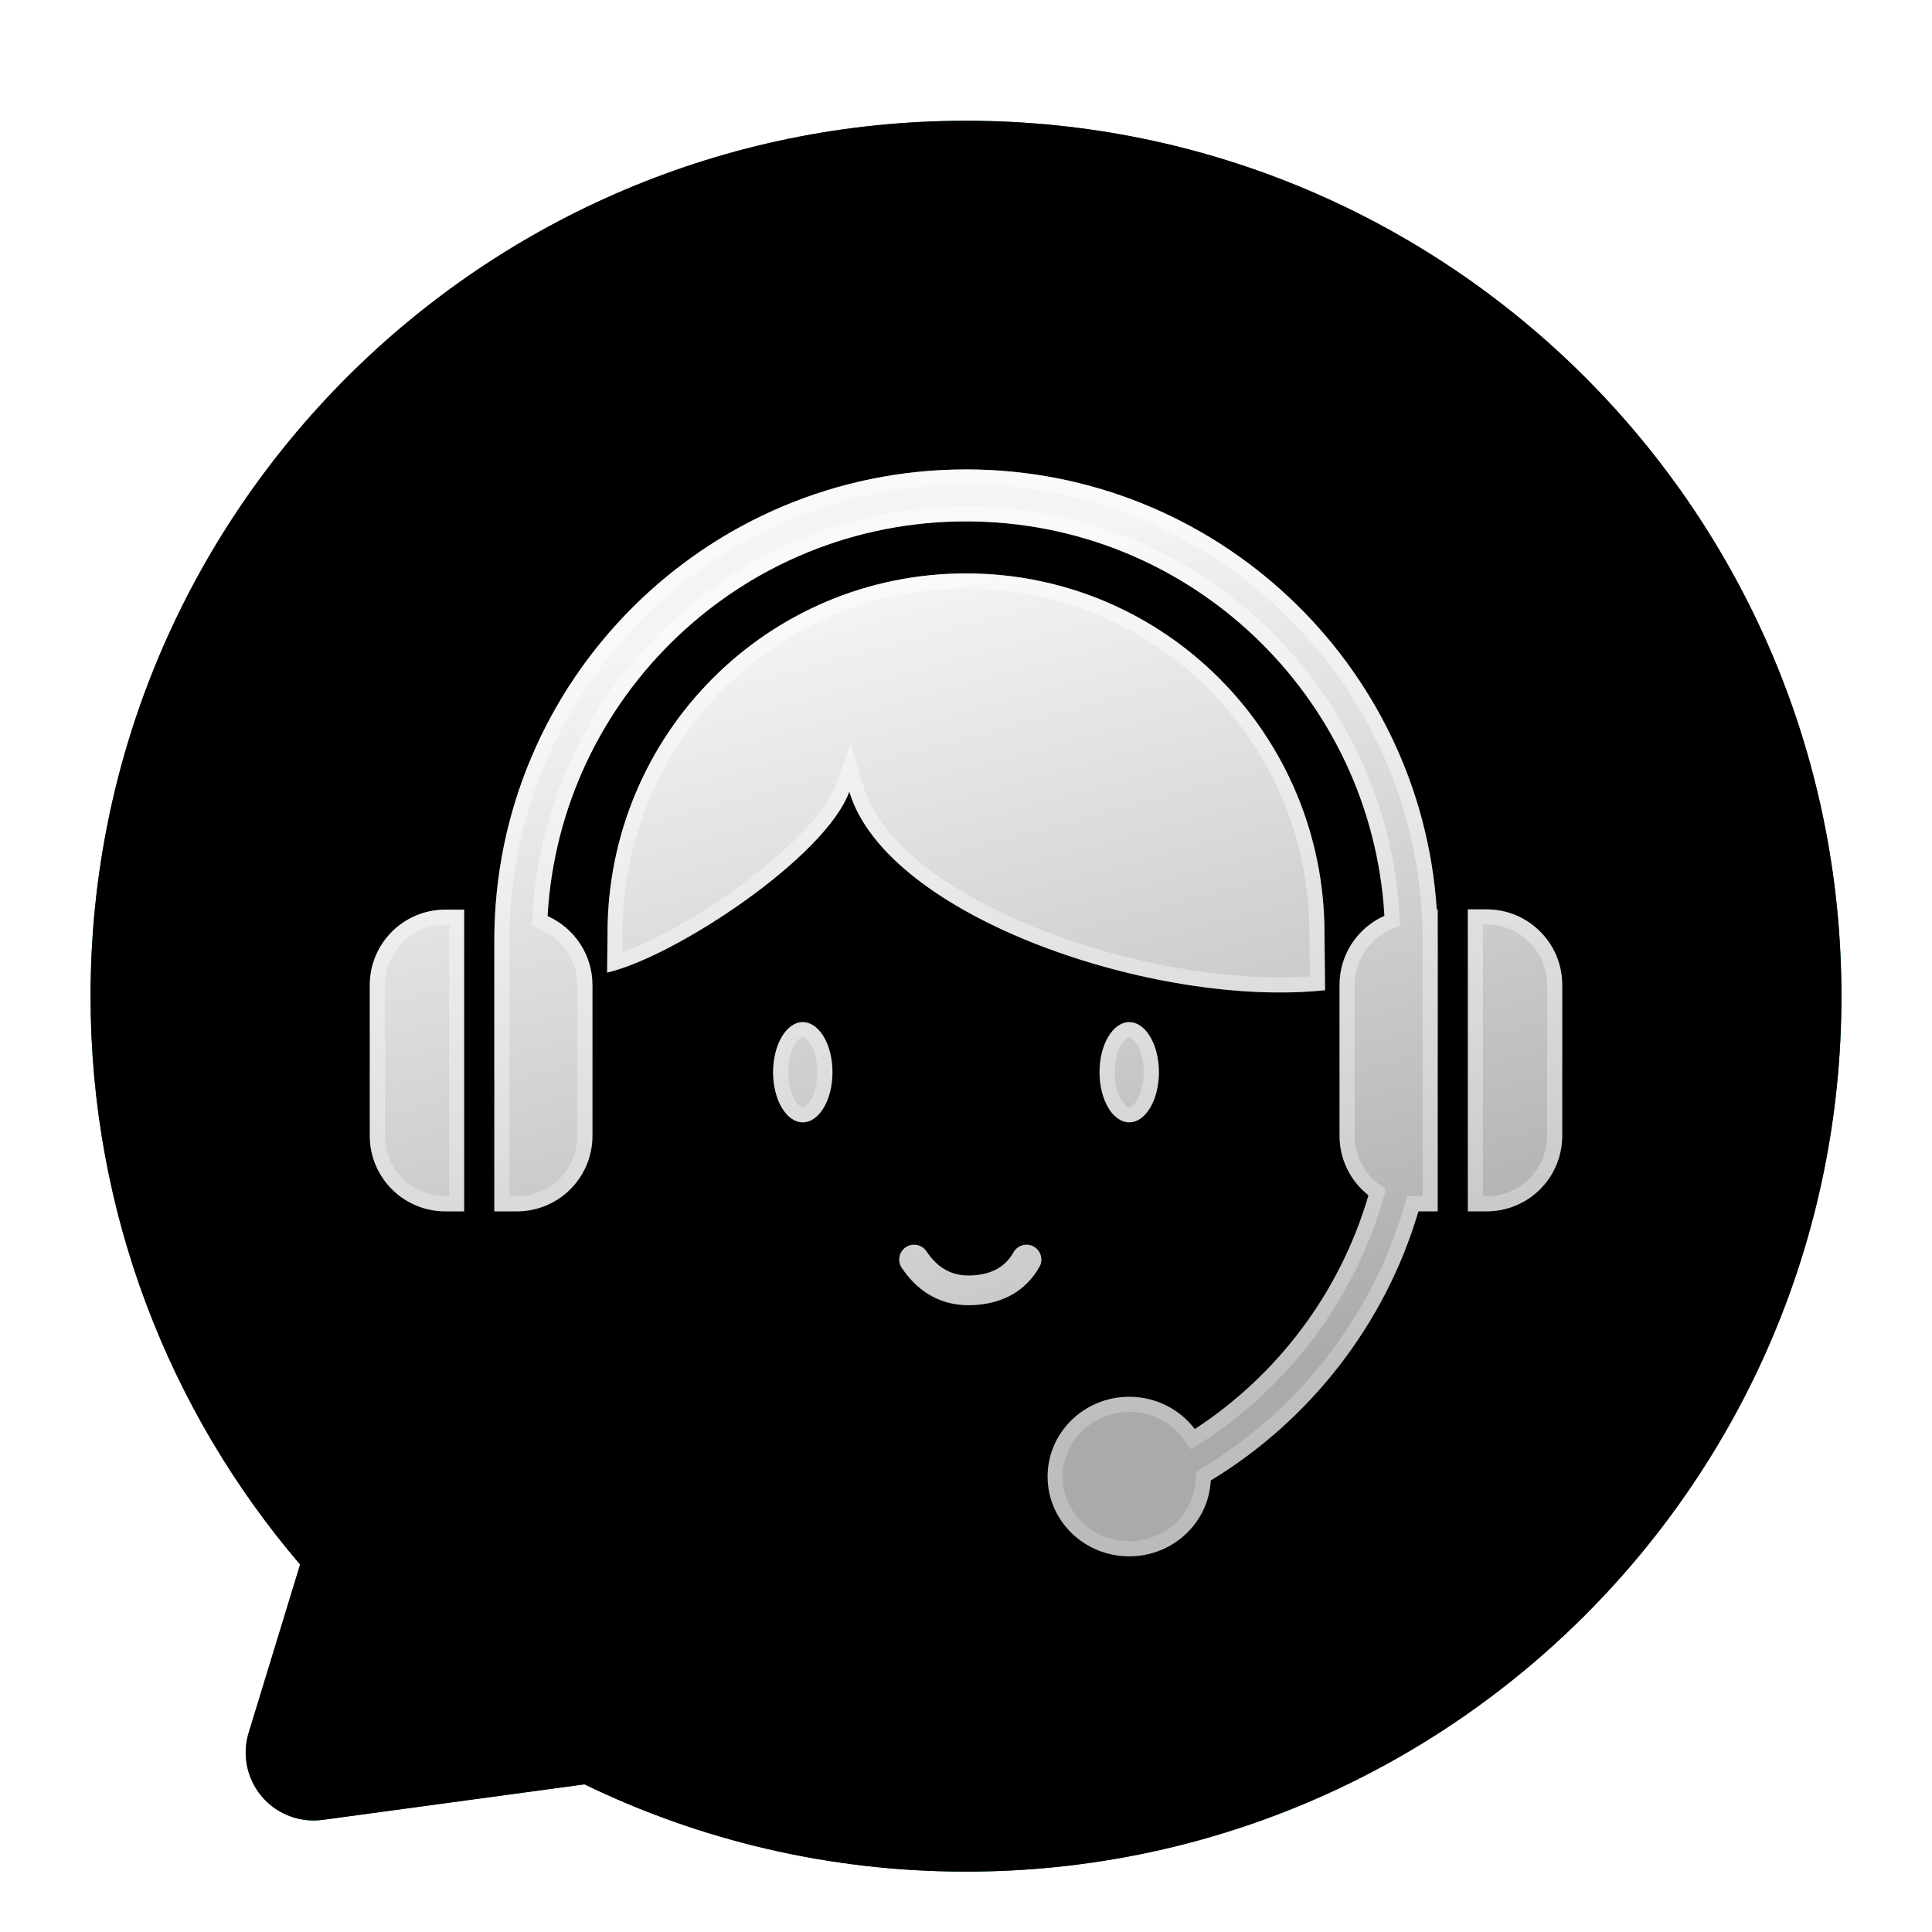 <?xml version="1.0" encoding="UTF-8"?>
<svg width="512px" height="512px" viewBox="0 0 512 512" version="1.1" xmlns="http://www.w3.org/2000/svg" xmlns:xlink="http://www.w3.org/1999/xlink">
    <title>apps/512/uos-service-support</title>
    <defs>
        <filter x="-7.3%" y="-5.6%" width="114.7%" height="114.7%" filterUnits="objectBoundingBox" id="filter-1">
            <feOffset dx="0" dy="8" in="SourceAlpha" result="shadowOffsetOuter1"></feOffset>
            <feGaussianBlur stdDeviation="10" in="shadowOffsetOuter1" result="shadowBlurOuter1"></feGaussianBlur>
            <feColorMatrix values="0 0 0 0 0   0 0 0 0 0   0 0 0 0 0  0 0 0 0.2 0" type="matrix" in="shadowBlurOuter1" result="shadowMatrixOuter1"></feColorMatrix>
            <feMerge>
                <feMergeNode in="shadowMatrixOuter1"></feMergeNode>
                <feMergeNode in="SourceGraphic"></feMergeNode>
            </feMerge>
        </filter>
        <linearGradient x1="25.966%" y1="6.401%" x2="52.599%" y2="82.47%" id="linearGradient-2">
            <stop stop-color="#2AA13A" offset="0%"></stop>
            <stop stop-color="#007463" offset="100%"></stop>
        </linearGradient>
        <path d="M232,0 C360.13,0 464,103.87 464,232 C464,360.13 360.13,464 232,464 C195.757,464 161.455,455.689 130.895,440.869 L61.538,450.28 C58.961,450.63 56.339,450.418 53.852,449.657 C44.345,446.749 38.996,436.686 41.904,427.179 L55.532,382.615 C20.907,342.086 0,289.484 0,232 C0,103.87 103.87,0 232,0 Z" id="path-3"></path>
        <filter x="-0.9%" y="-0.9%" width="101.7%" height="101.7%" filterUnits="objectBoundingBox" id="filter-4">
            <feOffset dx="0" dy="8" in="SourceAlpha" result="shadowOffsetInner1"></feOffset>
            <feComposite in="shadowOffsetInner1" in2="SourceAlpha" operator="arithmetic" k2="-1" k3="1" result="shadowInnerInner1"></feComposite>
            <feColorMatrix values="0 0 0 0 1   0 0 0 0 1   0 0 0 0 1  0 0 0 0.202 0" type="matrix" in="shadowInnerInner1" result="shadowMatrixInner1"></feColorMatrix>
            <feOffset dx="0" dy="-8" in="SourceAlpha" result="shadowOffsetInner2"></feOffset>
            <feComposite in="shadowOffsetInner2" in2="SourceAlpha" operator="arithmetic" k2="-1" k3="1" result="shadowInnerInner2"></feComposite>
            <feColorMatrix values="0 0 0 0 0   0 0 0 0 0   0 0 0 0 0  0 0 0 0.08 0" type="matrix" in="shadowInnerInner2" result="shadowMatrixInner2"></feColorMatrix>
            <feMerge>
                <feMergeNode in="shadowMatrixInner1"></feMergeNode>
                <feMergeNode in="shadowMatrixInner2"></feMergeNode>
            </feMerge>
        </filter>
        <linearGradient x1="50%" y1="8.458%" x2="72.769%" y2="84.295%" id="linearGradient-5">
            <stop stop-color="#F4F4F4" offset="0%"></stop>
            <stop stop-color="#FFFFFF" stop-opacity="0.668" offset="100%"></stop>
        </linearGradient>
        <linearGradient x1="50%" y1="0%" x2="50%" y2="100%" id="linearGradient-6">
            <stop stop-color="#FFFFFF" stop-opacity="0.502" offset="0%"></stop>
            <stop stop-color="#FFFFFF" stop-opacity="0.197" offset="100%"></stop>
        </linearGradient>
    </defs>
    <g id="apps/512/uos-service-support" stroke="none" stroke-width="1" fill="none" fill-rule="evenodd">
        <g id="编组-2" filter="url(#filter-1)" transform="translate(24, 24)">
            <g id="形状结合">
                <use fill="url(#linearGradient-2)" fill-rule="evenodd" xlink:href="#path-3"></use>
                <use fill="black" fill-opacity="1" filter="url(#filter-4)" xlink:href="#path-3"></use>
            </g>
            <path d="M232,92.407 C298.178,92.407 352.486,143.897 356.747,209 L357,209 L357,215.19 C357.011,215.877 357.017,216.565 357.017,217.254 L357,253.627 L357,289.017 L351.9,289.018 C343.012,319.069 323.098,344.403 296.856,360.353 C296.297,371.539 286.839,380.441 275.254,380.441 C263.31,380.441 253.627,370.978 253.627,359.305 C253.627,347.632 263.31,338.169 275.254,338.169 C282.374,338.169 288.691,341.532 292.632,346.721 C314.586,332.393 331.161,310.508 338.664,284.758 C333.997,281.097 331,275.407 331,269.017 L331,229 C331,220.841 335.886,213.823 342.891,210.712 C339.509,152.406 291.154,106.169 232,106.169 C172.824,106.169 124.455,152.441 121.101,210.777 C128.112,213.887 133,220.907 133,229.067 L133,269.017 C133,280.063 124.046,289.017 113,289.017 L107,289.017 L107,259.803 L107.024,256.075 L107.015,255.596 C107.005,254.941 107,254.285 107,253.627 L107,217.254 C107,148.303 163.049,92.407 232,92.407 Z M244.719,299.68 C245.836,297.929 248.142,297.34 249.971,298.376 C251.861,299.446 252.525,301.845 251.455,303.735 C247.917,309.981 241.992,313.396 234.153,313.855 C226.183,314.321 219.639,310.929 214.974,303.992 C213.762,302.189 214.241,299.746 216.043,298.534 C217.845,297.322 220.288,297.801 221.5,299.603 C224.642,304.275 228.556,306.304 233.693,306.004 C238.962,305.696 242.443,303.689 244.612,299.859 Z M370,209 C381.046,209 390,217.954 390,229 L390,269.017 C390,280.063 381.046,289.017 370,289.017 L365,289.017 L365,209 L370,209 Z M99,209.067 L99,289.017 L94,289.017 C82.954,289.017 74,280.063 74,269.017 L74,229.067 C74,218.022 82.954,209.067 94,209.067 L99,209.067 Z M188.746,238.881 C193.089,238.881 196.61,244.823 196.61,252.153 C196.61,259.482 193.089,265.424 188.746,265.424 C184.402,265.424 180.881,259.482 180.881,252.153 C180.881,244.823 184.402,238.881 188.746,238.881 Z M275.254,238.881 C279.598,238.881 283.119,244.823 283.119,252.153 C283.119,259.482 279.598,265.424 275.254,265.424 C270.911,265.424 267.39,259.482 267.39,252.153 C267.39,244.823 270.911,238.881 275.254,238.881 Z M232,119.964 C284.656,119.964 326.999,162.673 326.999,215.358 L327.149,230.412 C282.532,235.186 211.03,211.145 201.079,177.776 C194.71,195.251 154.848,221.596 136.898,225.738 L137.003,215.358 C137.003,162.673 179.344,119.964 232,119.964 Z" id="形状结合" fill="url(#linearGradient-5)" fill-rule="nonzero"></path>
            <path d="M232,92.407 C298.178,92.407 352.486,143.897 356.747,209 L357,209 L357,215.19 C357.011,215.877 357.017,216.565 357.017,217.254 L357,253.627 L357,289.017 L351.9,289.018 C343.012,319.069 323.098,344.403 296.856,360.353 C296.297,371.539 286.839,380.441 275.254,380.441 C263.31,380.441 253.627,370.978 253.627,359.305 C253.627,347.632 263.31,338.169 275.254,338.169 C282.374,338.169 288.691,341.532 292.632,346.721 C314.586,332.393 331.161,310.508 338.664,284.758 C333.997,281.097 331,275.407 331,269.017 L331,229 C331,220.841 335.886,213.823 342.891,210.712 C339.509,152.406 291.154,106.169 232,106.169 C172.824,106.169 124.455,152.441 121.101,210.777 C128.112,213.887 133,220.907 133,229.067 L133,269.017 C133,280.063 124.046,289.017 113,289.017 L107,289.017 L107,259.803 L107.024,256.075 L107.015,255.596 C107.005,254.941 107,254.285 107,253.627 L107,217.254 C107,148.303 163.049,92.407 232,92.407 Z M232,96.407 C165.227,96.407 110.999,150.543 110.999,217.254 L110.999,253.627 C110.999,254.263 111.005,254.899 111.015,255.523 L111.024,256.101 L110.999,259.803 L110.999,285.017 L113,285.017 C121.731,285.017 128.829,278.023 128.997,269.332 L129,269.017 L129,229.067 C129,222.678 125.222,216.981 119.479,214.434 L116.949,213.311 L117.108,210.548 C120.597,149.86 170.939,102.169 232,102.169 C293.037,102.169 343.366,149.822 346.884,210.48 L347.045,213.244 L344.515,214.368 C338.776,216.916 335,222.612 335,229 L335,269.017 C335,273.998 337.286,278.593 341.132,281.611 L343.26,283.28 L342.504,285.877 C334.807,312.292 317.797,335.074 294.818,350.071 L291.699,352.106 L289.446,349.14 C286.143,344.79 280.931,342.169 275.254,342.169 C265.499,342.169 257.627,349.862 257.627,359.305 C257.627,368.748 265.499,376.441 275.254,376.441 C284.684,376.441 292.407,369.233 292.861,360.153 L292.967,358.036 L294.779,356.935 C320.431,341.343 339.543,316.695 348.064,287.884 L348.912,285.019 L352.999,285.018 L353,253.625 L353.017,217.254 C353.017,216.587 353.011,215.921 353,215.19 L352.999,212.981 L352.756,209.262 C348.656,146.62 296.848,97.4 233.911,96.422 L232,96.407 Z M249.971,298.376 C251.861,299.446 252.525,301.845 251.455,303.735 C247.917,309.981 241.992,313.396 234.153,313.855 C226.183,314.321 219.639,310.929 214.974,303.992 C213.762,302.189 214.241,299.746 216.043,298.534 C217.845,297.322 220.288,297.801 221.5,299.603 C224.642,304.275 228.556,306.304 233.693,306.004 C238.962,305.696 242.443,303.689 244.612,299.859 L244.719,299.68 C245.836,297.929 248.142,297.34 249.971,298.376 Z M99,209.067 L99,289.017 L94,289.017 C82.954,289.017 74,280.063 74,269.017 L74,229.067 C74,218.022 82.954,209.067 94,209.067 L99,209.067 Z M370,209 C381.046,209 390,217.954 390,229 L390,269.017 C390,280.063 381.046,289.017 370,289.017 L365,289.017 L365,209 L370,209 Z M370,213 L368.999,213 L368.999,285.017 L370,285.017 C378.837,285.017 386,277.854 386,269.017 L386,229 C386,220.163 378.837,213 370,213 Z M95,213.067 L94,213.067 C85.269,213.067 78.171,220.061 78.003,228.752 L78,229.067 L78,269.017 C78,277.854 85.163,285.017 94,285.017 L95,285.017 L95,213.067 Z M275.254,238.881 C279.598,238.881 283.119,244.823 283.119,252.153 C283.119,259.482 279.598,265.424 275.254,265.424 C270.911,265.424 267.39,259.482 267.39,252.153 C267.39,244.823 270.911,238.881 275.254,238.881 Z M188.746,238.881 C193.089,238.881 196.61,244.823 196.61,252.153 C196.61,259.482 193.089,265.424 188.746,265.424 C184.402,265.424 180.881,259.482 180.881,252.153 C180.881,244.823 184.402,238.881 188.746,238.881 Z M275.254,242.881 C274.733,242.881 273.941,243.446 273.134,244.808 C272.051,246.635 271.39,249.275 271.39,252.153 C271.39,255.03 272.051,257.67 273.134,259.497 C273.941,260.859 274.733,261.424 275.254,261.424 C275.776,261.424 276.567,260.859 277.374,259.497 C278.457,257.67 279.119,255.03 279.119,252.153 C279.119,249.275 278.457,246.635 277.374,244.808 C276.567,243.446 275.776,242.881 275.254,242.881 Z M188.746,242.881 C188.224,242.881 187.433,243.446 186.626,244.808 C185.543,246.635 184.881,249.275 184.881,252.153 C184.881,255.03 185.543,257.67 186.626,259.497 C187.433,260.859 188.224,261.424 188.746,261.424 C189.267,261.424 190.059,260.859 190.866,259.497 C191.949,257.67 192.61,255.03 192.61,252.153 C192.61,249.275 191.949,246.635 190.866,244.808 C190.059,243.446 189.267,242.881 188.746,242.881 Z M232,119.964 C284.656,119.964 326.999,162.673 326.999,215.358 L327.149,230.412 C282.532,235.186 211.03,211.145 201.079,177.776 C194.71,195.251 154.848,221.596 136.898,225.738 L137.003,215.358 C137.003,162.673 179.344,119.964 232,119.964 Z M232,123.964 C181.624,123.964 141.003,164.811 141.002,215.398 L140.952,220.353 L141.517,220.148 C161.137,212.883 191.797,190.195 197.152,176.848 L197.321,176.407 L201.459,165.054 L204.913,176.633 C209.147,190.834 226.933,204.722 252.562,214.669 C275.507,223.574 301.829,228.121 322.594,226.787 L323.112,226.751 L322.999,215.358 C322.999,165.317 283.185,124.782 233.508,123.976 L232,123.964 Z" id="形状结合" fill="url(#linearGradient-6)" fill-rule="nonzero"></path>
        </g>
        <g id="Guide-512" transform="translate(15, 15)"></g>
    </g>
</svg>